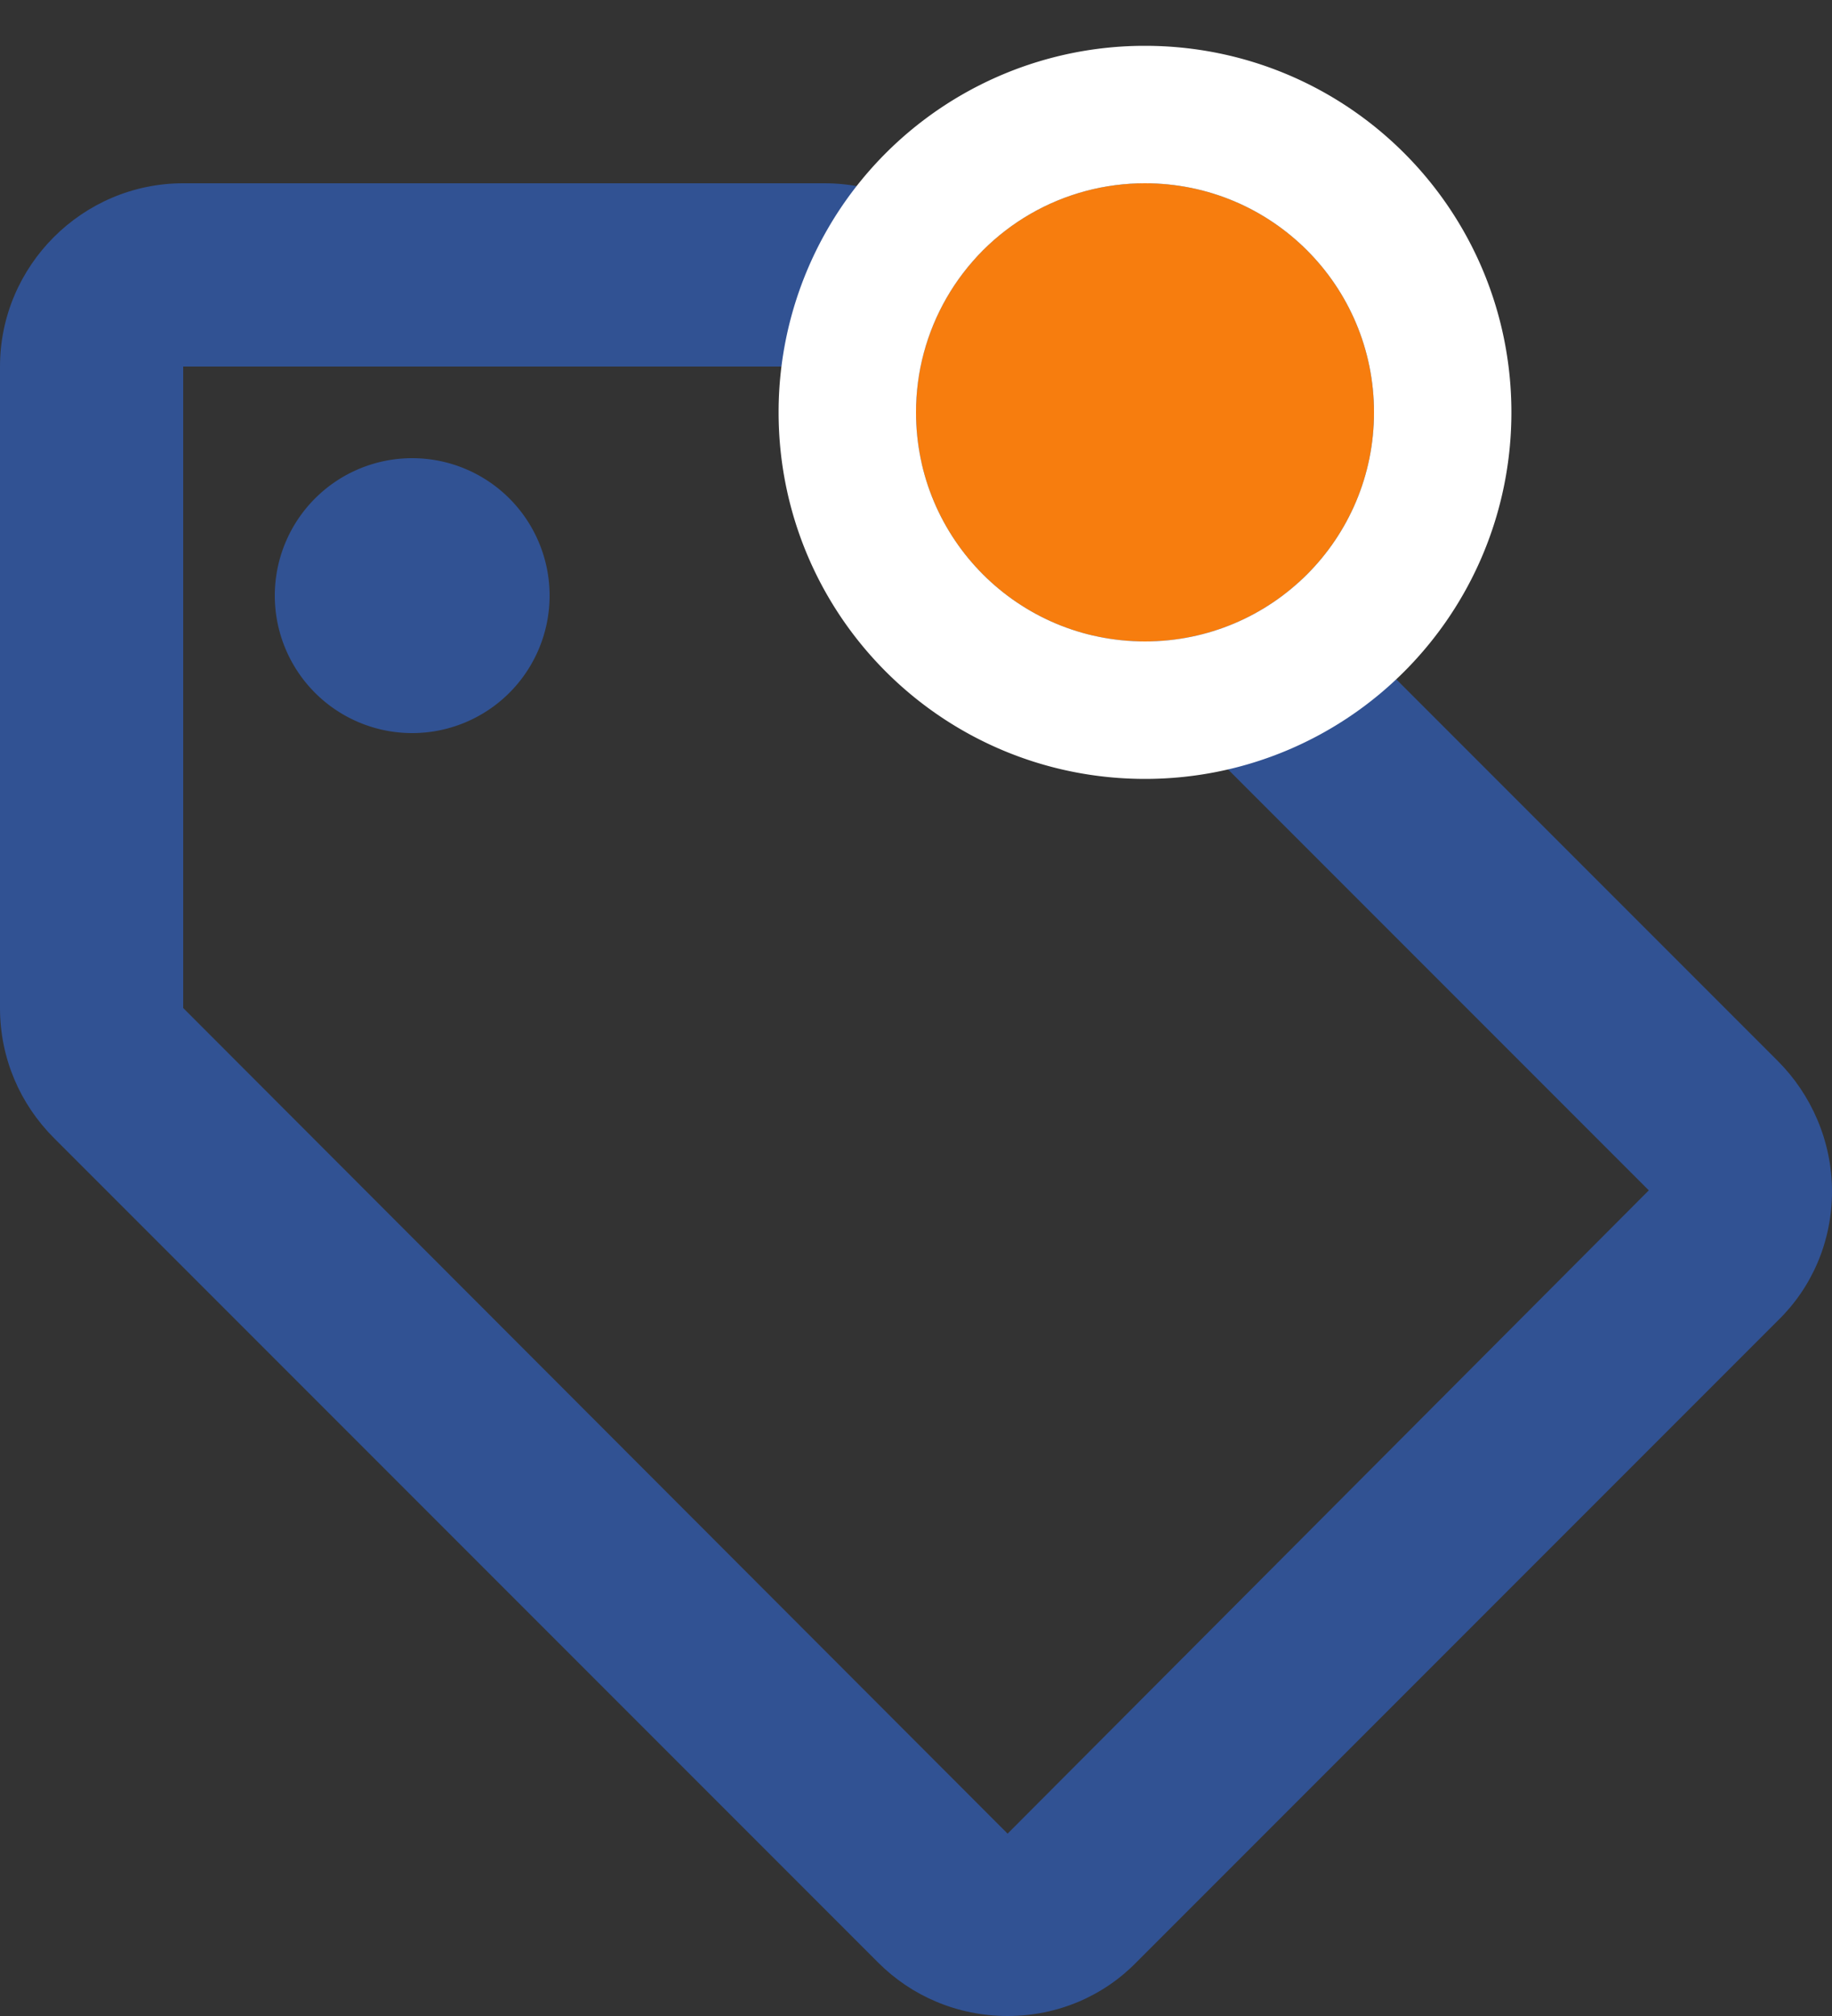 <svg xmlns="http://www.w3.org/2000/svg" width="20" height="22" viewBox="0 0 20 22"><rect x="0" y="0" width="20" height="22" fill="#333333" stroke="none"/><defs><clipPath id="c5h0a"><path fill="#fff" d="M8.5 8.5v-8h8v8zm1.5-4C10 5.883 11.117 7 12.5 7S15 5.883 15 4.5 13.883 2 12.5 2A2.497 2.497 0 0 0 10 4.5z"/></clipPath></defs><g><g><g><g/><g><path fill="#315293" d="M2 11V4h7v-.01l9 9-7 7.02zm17.41.58l-9-9C10.05 2.22 9.55 2 9 2H2C.9 2 0 2.9 0 4v7c0 .55.22 1.05.59 1.42l9 9c.36.36.86.58 1.41.58.55 0 1.05-.22 1.41-.59l7-7c.37-.36.59-.86.59-1.41 0-.55-.23-1.06-.59-1.42z"/></g><g><path fill="#315293" d="M4.5 8a1.5 1.5 0 1 0 0-3 1.5 1.5 0 0 0 0 3z"/></g></g><g><path fill="#f77d0e" d="M10 4.5C10 5.883 11.117 7 12.5 7S15 5.883 15 4.5 13.883 2 12.5 2A2.497 2.497 0 0 0 10 4.5z"/><path fill="none" stroke="#fff" stroke-miterlimit="20" stroke-width="3" d="M10 4.5C10 5.883 11.117 7 12.5 7S15 5.883 15 4.5 13.883 2 12.5 2A2.497 2.497 0 0 0 10 4.5z" clip-path="url(&quot;#c5h0a&quot;)"/></g></g></g></svg>